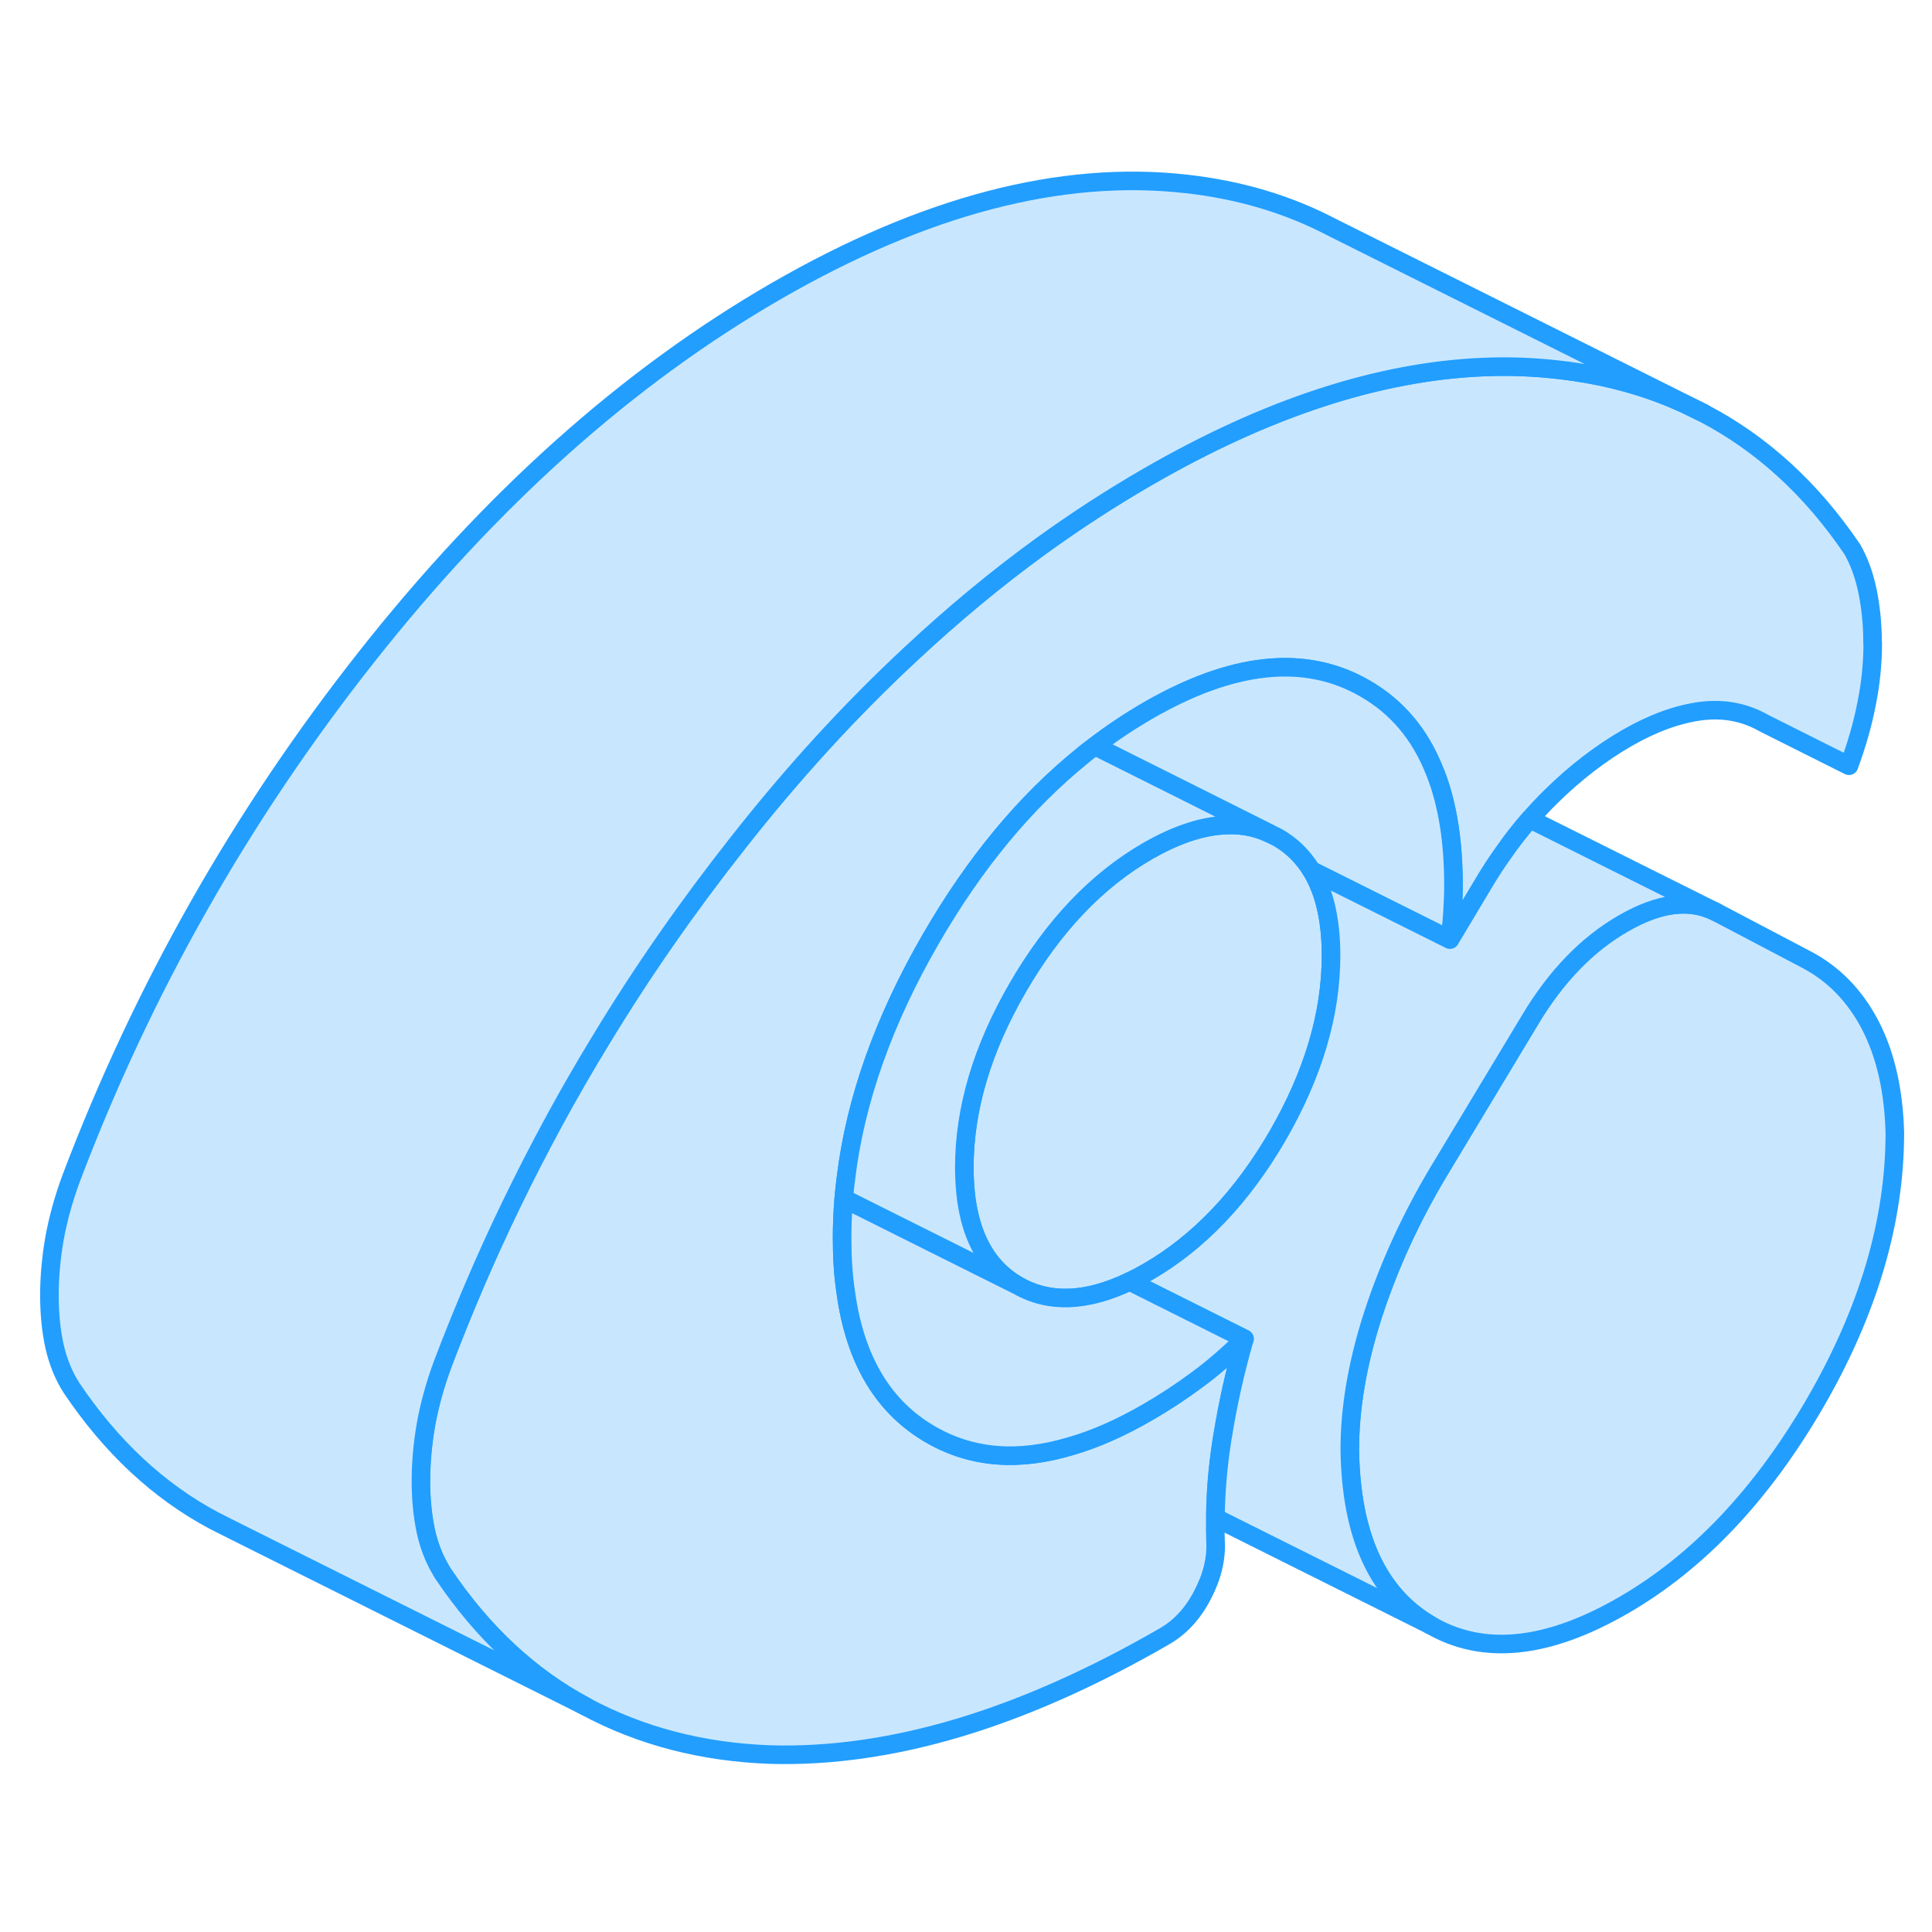 <svg width="48" height="48" viewBox="0 0 104 89" fill="#c8e7ff" xmlns="http://www.w3.org/2000/svg" stroke-width="1px" stroke-linecap="round" stroke-linejoin="round"><path d="M102 53.479C102 58.239 100.57 63.08 97.71 68.019C94.84 72.96 91.4 76.599 87.38 78.919C83.29 81.279 79.84 81.629 77 79.979C74.17 78.329 72.72 75.179 72.66 70.529C72.66 68.309 73.06 65.969 73.84 63.489C73.87 63.389 73.91 63.279 73.94 63.179C74.79 60.59 75.95 58.069 77.41 55.62L81.35 49.08L82.35 47.419C83.75 45.069 85.43 43.329 87.38 42.209C89.33 41.079 91 40.879 92.4 41.609L97.25 44.16C98.71 44.929 99.85 46.099 100.68 47.69C101.5 49.279 101.94 51.209 102 53.479Z" stroke="#229EFF" stroke-linejoin="round"/><path d="M100.81 27.1C100.81 28.15 100.71 29.23 100.49 30.33C100.28 31.43 99.96 32.56 99.53 33.72L94.96 31.43C93.93 30.84 92.79 30.62 91.54 30.78C90.29 30.95 88.96 31.43 87.56 32.24C86.16 33.05 84.8 34.09 83.49 35.38C83.1 35.76 82.72 36.17 82.35 36.59C81.87 37.14 81.41 37.72 80.98 38.34C80.63 38.83 80.29 39.34 79.97 39.87L78.05 43.08C78.11 42.55 78.16 42.06 78.19 41.58C78.22 41.11 78.24 40.63 78.24 40.14C78.24 37.82 77.93 35.84 77.3 34.19C77.28 34.14 77.26 34.08 77.23 34.03C76.44 32.01 75.18 30.53 73.44 29.54C70.24 27.71 66.35 28.12 61.78 30.76C60.8 31.33 59.85 31.96 58.94 32.66C58.71 32.83 58.48 33 58.26 33.19C55.18 35.68 52.47 38.96 50.13 43C47.59 47.38 46.05 51.69 45.54 55.9C45.49 56.27 45.45 56.65 45.42 57.02C45.36 57.73 45.33 58.44 45.33 59.14C45.33 60.19 45.39 61.17 45.53 62.08C46.03 65.73 47.57 68.28 50.13 69.74C52.33 71 54.84 71.2 57.69 70.33C58.98 69.95 60.34 69.35 61.77 68.52C62.69 67.99 63.57 67.41 64.42 66.78C65.28 66.15 66.13 65.41 66.98 64.57C66.47 66.34 66.09 68.06 65.82 69.73C65.79 69.88 65.77 70.02 65.75 70.16C65.54 71.53 65.43 72.88 65.42 74.19C65.41 74.62 65.42 75.02 65.43 75.43C65.49 76.37 65.26 77.35 64.74 78.34C64.23 79.34 63.54 80.09 62.69 80.58C58.85 82.8 55.16 84.44 51.63 85.5C48.09 86.56 44.71 87.04 41.48 86.95C37.82 86.82 34.5 85.96 31.52 84.36C28.53 82.77 25.97 80.38 23.84 77.21C23.78 77.11 23.72 77.02 23.67 76.92C23.33 76.33 23.08 75.67 22.92 74.95C22.74 74.12 22.65 73.21 22.65 72.23C22.65 71.25 22.74 70.23 22.92 69.19C23.11 68.14 23.41 67.03 23.84 65.88C24.94 62.99 26.15 60.16 27.49 57.39C28.96 54.35 30.56 51.39 32.32 48.51C34.54 44.84 37.01 41.3 39.7 37.89C42.67 34.11 45.77 30.72 49 27.72C49 27.71 49 27.71 49.02 27.7C51.3 25.57 53.64 23.63 56.05 21.88C57.92 20.53 59.83 19.29 61.77 18.17C68.19 14.46 74.2 12.5 79.81 12.26C81.18 12.2 82.53 12.25 83.85 12.4C86.36 12.68 88.66 13.3 90.76 14.28L91.7 14.74C94.84 16.38 97.51 18.82 99.71 22.07C100.07 22.7 100.35 23.45 100.53 24.33C100.71 25.2 100.8 26.13 100.8 27.1H100.81Z" stroke="#229EFF" stroke-linejoin="round"/><path d="M71.65 43.94C71.65 47.09 70.69 50.32 68.78 53.63C66.86 56.94 64.52 59.39 61.78 60.97C61.45 61.16 61.13 61.33 60.81 61.48C58.49 62.59 56.48 62.67 54.79 61.7C53.87 61.17 53.18 60.42 52.7 59.43C52.37 58.76 52.15 57.98 52.02 57.09C51.95 56.54 51.91 55.96 51.91 55.34C51.91 52.19 52.87 48.96 54.79 45.65C56.71 42.34 59.04 39.89 61.78 38.31C61.8 38.31 61.81 38.29 61.83 38.28C63.24 37.48 64.55 37.02 65.75 36.93C66.68 36.85 67.54 36.99 68.33 37.36L68.78 37.58C69.53 38.01 70.13 38.6 70.6 39.35C71.3 40.51 71.65 42.04 71.65 43.94Z" stroke="#229EFF" stroke-linejoin="round"/><path d="M91.71 14.74L90.77 14.28C88.67 13.3 86.37 12.68 83.86 12.4C82.54 12.25 81.19 12.2 79.82 12.26C74.21 12.5 68.2 14.46 61.78 18.17C59.84 19.29 57.93 20.53 56.06 21.88C53.65 23.63 51.31 25.57 49.03 27.7C49.02 27.71 49.01 27.71 49.01 27.72C45.78 30.72 42.68 34.11 39.71 37.89C37.02 41.3 34.55 44.84 32.33 48.51C30.57 51.39 28.97 54.35 27.5 57.39C26.16 60.16 24.95 62.99 23.85 65.88C23.42 67.03 23.12 68.14 22.93 69.19C22.75 70.23 22.66 71.25 22.66 72.23C22.66 73.21 22.75 74.12 22.93 74.95C23.09 75.67 23.34 76.33 23.68 76.92C23.73 77.02 23.79 77.11 23.85 77.21C25.98 80.38 28.54 82.77 31.53 84.36L12.72 74.96L11.53 74.36C8.54 72.77 5.98 70.38 3.85 67.21C3.42 66.54 3.12 65.79 2.93 64.95C2.75 64.12 2.66 63.21 2.66 62.23C2.66 61.25 2.75 60.23 2.93 59.19C3.12 58.14 3.42 57.03 3.85 55.88C7.69 45.76 12.97 36.43 19.71 27.89C26.44 19.35 33.8 12.78 41.78 8.17C49.77 3.56 57.12 1.64 63.86 2.4C66.72 2.72 69.31 3.49 71.65 4.71L91.71 14.74Z" stroke="#229EFF" stroke-linejoin="round"/><path d="M78.24 40.14C78.24 40.63 78.22 41.11 78.19 41.58C78.16 42.06 78.11 42.55 78.05 43.08L70.6 39.36C70.13 38.6 69.53 38.01 68.78 37.58L68.33 37.36L63.94 35.16L58.94 32.66C59.85 31.96 60.8 31.33 61.78 30.76C66.35 28.12 70.24 27.71 73.44 29.54C75.18 30.53 76.44 32.01 77.23 34.02C77.26 34.08 77.28 34.14 77.3 34.19C77.93 35.84 78.24 37.82 78.24 40.14Z" stroke="#229EFF" stroke-linejoin="round"/><path d="M68.33 37.36C67.54 36.99 66.68 36.85 65.75 36.93C64.55 37.02 63.24 37.48 61.83 38.28C61.81 38.29 61.8 38.3 61.78 38.31C59.04 39.89 56.71 42.34 54.79 45.65C52.87 48.96 51.91 52.19 51.91 55.34C51.91 55.96 51.95 56.54 52.02 57.08C52.15 57.98 52.37 58.76 52.7 59.43C53.18 60.42 53.87 61.17 54.79 61.7L52.66 60.64L46.26 57.44L45.42 57.02C45.45 56.65 45.49 56.27 45.54 55.9C46.05 51.69 47.59 47.38 50.13 43C52.47 38.96 55.18 35.68 58.26 33.19C58.48 33 58.71 32.83 58.94 32.66L63.94 35.16L68.33 37.36Z" stroke="#229EFF" stroke-linejoin="round"/><path d="M92.4 41.61C91.001 40.88 89.331 41.08 87.381 42.21C85.431 43.33 83.751 45.07 82.35 47.42L81.35 49.08L77.41 55.62C75.951 58.07 74.791 60.59 73.941 63.18C73.911 63.28 73.871 63.39 73.841 63.49C73.061 65.97 72.66 68.31 72.66 70.53C72.721 75.18 74.171 78.33 77.001 79.98L65.43 74.2C65.441 72.88 65.551 71.53 65.761 70.16C65.781 70.02 65.8 69.88 65.831 69.73C66.1 68.06 66.481 66.34 66.99 64.57L60.81 61.48C61.13 61.33 61.45 61.16 61.781 60.97C64.52 59.39 66.861 56.94 68.781 53.63C70.691 50.32 71.65 47.09 71.65 43.94C71.65 42.04 71.3 40.51 70.6 39.36L78.05 43.08L79.971 39.87C80.29 39.34 80.63 38.83 80.981 38.34C81.41 37.72 81.871 37.14 82.35 36.59L92.4 41.61Z" stroke="#229EFF" stroke-linejoin="round"/><path d="M66.99 64.57C66.14 65.409 65.29 66.15 64.43 66.779C63.58 67.409 62.7 67.99 61.78 68.519C60.35 69.35 58.99 69.95 57.7 70.329H57.69C54.84 71.2 52.33 70.999 50.13 69.74C47.57 68.279 46.03 65.73 45.53 62.08C45.39 61.169 45.33 60.19 45.33 59.139C45.33 58.44 45.36 57.73 45.42 57.02L46.26 57.44L52.66 60.639L54.79 61.7C56.48 62.669 58.49 62.59 60.81 61.48L66.99 64.57Z" stroke="#229EFF" stroke-linejoin="round"/></svg>